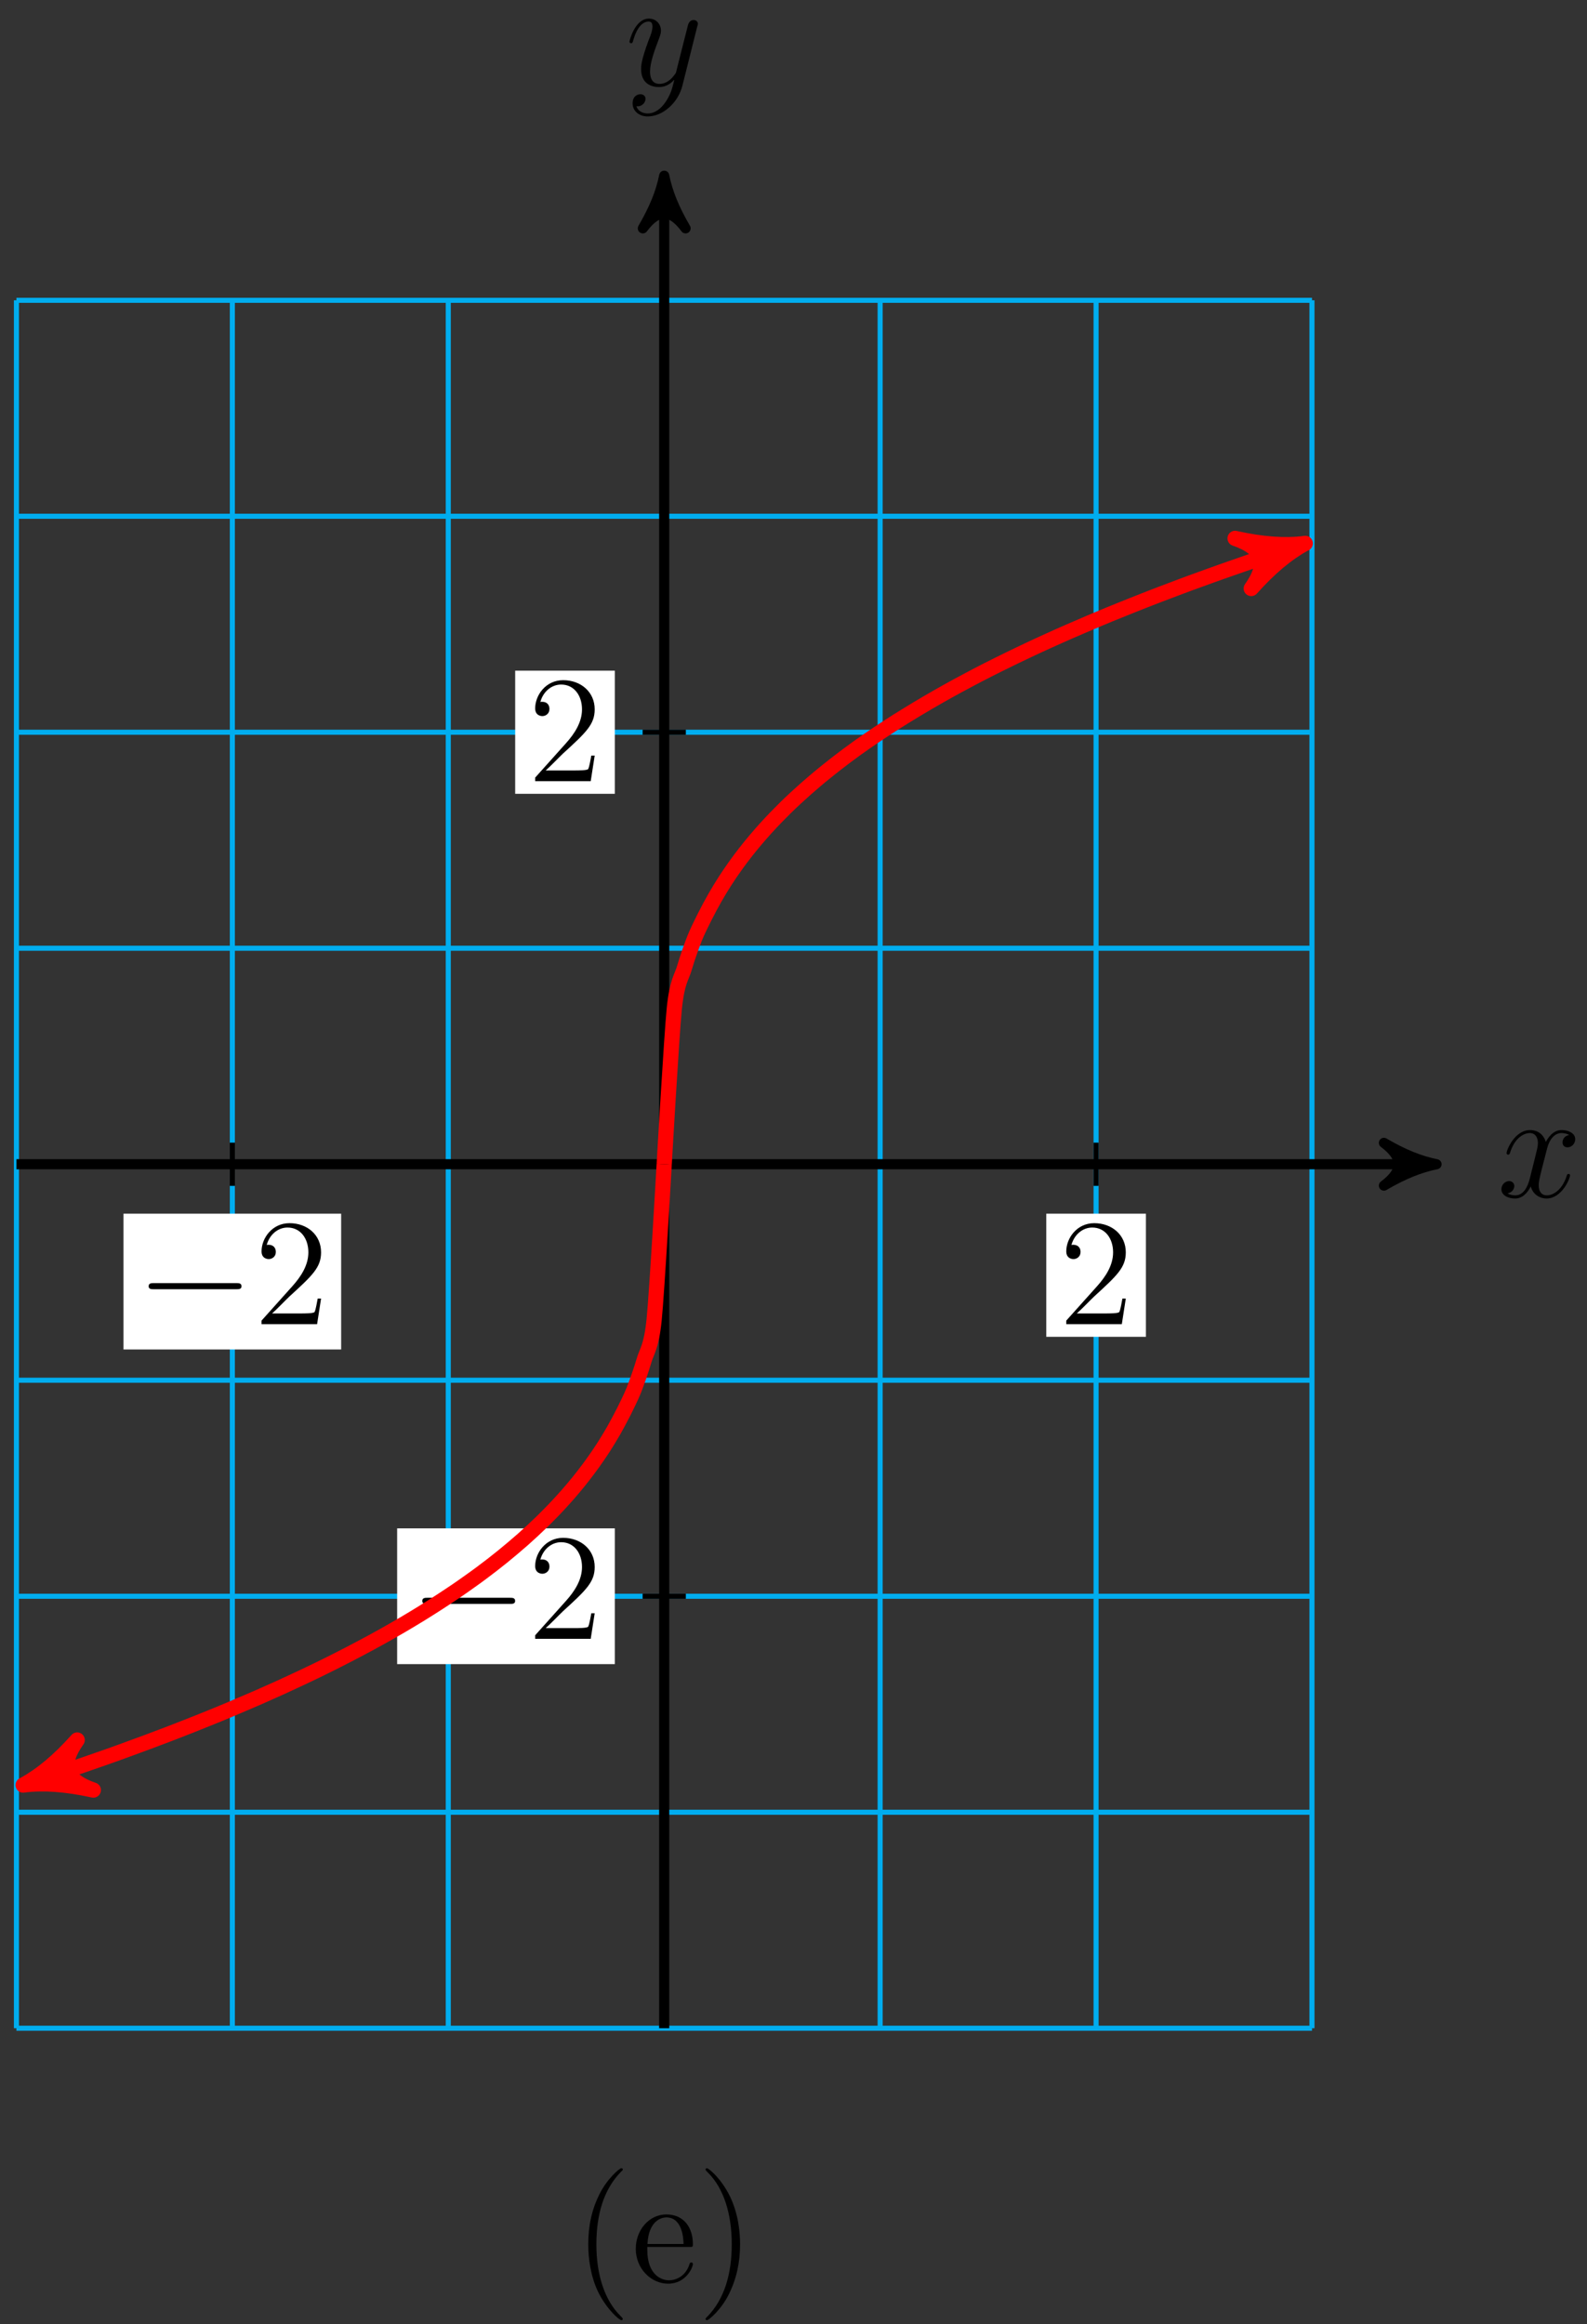 <?xml version="1.0" encoding="UTF-8"?>
<svg xmlns="http://www.w3.org/2000/svg" xmlns:xlink="http://www.w3.org/1999/xlink" width="125pt" height="183pt" viewBox="0 0 125 183" version="1.1">
<rect x="0" y="0" width="125" height="183" fill="#333333" stroke="none"/>
<defs>
<g>
<symbol overflow="visible" id="glyph0-0">
<path style="stroke:none;" d=""/>
</symbol>
<symbol overflow="visible" id="glyph0-1">
<path style="stroke:none;" d="M 5.672 -4.875 C 5.281 -4.812 5.141 -4.516 5.141 -4.297 C 5.141 -4 5.359 -3.906 5.531 -3.906 C 5.891 -3.906 6.141 -4.219 6.141 -4.547 C 6.141 -5.047 5.562 -5.266 5.062 -5.266 C 4.344 -5.266 3.938 -4.547 3.828 -4.328 C 3.547 -5.219 2.812 -5.266 2.594 -5.266 C 1.375 -5.266 0.734 -3.703 0.734 -3.438 C 0.734 -3.391 0.781 -3.328 0.859 -3.328 C 0.953 -3.328 0.984 -3.406 1 -3.453 C 1.406 -4.781 2.219 -5.031 2.562 -5.031 C 3.094 -5.031 3.203 -4.531 3.203 -4.25 C 3.203 -3.984 3.125 -3.703 2.984 -3.125 L 2.578 -1.5 C 2.406 -0.781 2.062 -0.125 1.422 -0.125 C 1.359 -0.125 1.062 -0.125 0.812 -0.281 C 1.25 -0.359 1.344 -0.719 1.344 -0.859 C 1.344 -1.094 1.156 -1.25 0.938 -1.25 C 0.641 -1.25 0.328 -0.984 0.328 -0.609 C 0.328 -0.109 0.891 0.125 1.406 0.125 C 1.984 0.125 2.391 -0.328 2.641 -0.828 C 2.828 -0.125 3.438 0.125 3.875 0.125 C 5.094 0.125 5.734 -1.453 5.734 -1.703 C 5.734 -1.766 5.688 -1.812 5.625 -1.812 C 5.516 -1.812 5.5 -1.75 5.469 -1.656 C 5.141 -0.609 4.453 -0.125 3.906 -0.125 C 3.484 -0.125 3.266 -0.438 3.266 -0.922 C 3.266 -1.188 3.312 -1.375 3.5 -2.156 L 3.922 -3.797 C 4.094 -4.5 4.5 -5.031 5.062 -5.031 C 5.078 -5.031 5.422 -5.031 5.672 -4.875 Z M 5.672 -4.875 "/>
</symbol>
<symbol overflow="visible" id="glyph0-2">
<path style="stroke:none;" d="M 3.141 1.344 C 2.828 1.797 2.359 2.203 1.766 2.203 C 1.625 2.203 1.047 2.172 0.875 1.625 C 0.906 1.641 0.969 1.641 0.984 1.641 C 1.344 1.641 1.594 1.328 1.594 1.047 C 1.594 0.781 1.359 0.688 1.188 0.688 C 0.984 0.688 0.578 0.828 0.578 1.406 C 0.578 2.016 1.094 2.438 1.766 2.438 C 2.969 2.438 4.172 1.344 4.5 0.016 L 5.672 -4.656 C 5.688 -4.703 5.719 -4.781 5.719 -4.859 C 5.719 -5.031 5.562 -5.156 5.391 -5.156 C 5.281 -5.156 5.031 -5.109 4.938 -4.75 L 4.047 -1.234 C 4 -1.016 4 -0.984 3.891 -0.859 C 3.656 -0.531 3.266 -0.125 2.688 -0.125 C 2.016 -0.125 1.953 -0.781 1.953 -1.094 C 1.953 -1.781 2.281 -2.703 2.609 -3.562 C 2.734 -3.906 2.812 -4.078 2.812 -4.312 C 2.812 -4.812 2.453 -5.266 1.859 -5.266 C 0.766 -5.266 0.328 -3.531 0.328 -3.438 C 0.328 -3.391 0.375 -3.328 0.453 -3.328 C 0.562 -3.328 0.578 -3.375 0.625 -3.547 C 0.906 -4.547 1.359 -5.031 1.828 -5.031 C 1.938 -5.031 2.141 -5.031 2.141 -4.641 C 2.141 -4.328 2.016 -3.984 1.828 -3.531 C 1.25 -1.953 1.25 -1.562 1.25 -1.281 C 1.25 -0.141 2.062 0.125 2.656 0.125 C 3 0.125 3.438 0.016 3.844 -0.438 L 3.859 -0.422 C 3.688 0.281 3.562 0.75 3.141 1.344 Z M 3.141 1.344 "/>
</symbol>
<symbol overflow="visible" id="glyph1-0">
<path style="stroke:none;" d=""/>
</symbol>
<symbol overflow="visible" id="glyph1-1">
<path style="stroke:none;" d="M 7.875 -2.75 C 8.078 -2.75 8.297 -2.75 8.297 -2.984 C 8.297 -3.234 8.078 -3.234 7.875 -3.234 L 1.406 -3.234 C 1.203 -3.234 0.984 -3.234 0.984 -2.984 C 0.984 -2.75 1.203 -2.75 1.406 -2.75 Z M 7.875 -2.75 "/>
</symbol>
<symbol overflow="visible" id="glyph2-0">
<path style="stroke:none;" d=""/>
</symbol>
<symbol overflow="visible" id="glyph2-1">
<path style="stroke:none;" d="M 5.266 -2.016 L 5 -2.016 C 4.953 -1.812 4.859 -1.141 4.75 -0.953 C 4.656 -0.844 3.984 -0.844 3.625 -0.844 L 1.406 -0.844 C 1.734 -1.125 2.469 -1.891 2.766 -2.172 C 4.594 -3.844 5.266 -4.469 5.266 -5.656 C 5.266 -7.031 4.172 -7.953 2.781 -7.953 C 1.406 -7.953 0.578 -6.766 0.578 -5.734 C 0.578 -5.125 1.109 -5.125 1.141 -5.125 C 1.406 -5.125 1.703 -5.312 1.703 -5.688 C 1.703 -6.031 1.484 -6.25 1.141 -6.25 C 1.047 -6.25 1.016 -6.25 0.984 -6.234 C 1.203 -7.047 1.859 -7.609 2.625 -7.609 C 3.641 -7.609 4.266 -6.75 4.266 -5.656 C 4.266 -4.641 3.688 -3.75 3 -2.984 L 0.578 -0.281 L 0.578 0 L 4.953 0 Z M 5.266 -2.016 "/>
</symbol>
<symbol overflow="visible" id="glyph3-0">
<path style="stroke:none;" d=""/>
</symbol>
<symbol overflow="visible" id="glyph3-1">
<path style="stroke:none;" d="M 3.891 2.906 C 3.891 2.875 3.891 2.844 3.688 2.641 C 2.484 1.438 1.812 -0.531 1.812 -2.969 C 1.812 -5.297 2.375 -7.297 3.766 -8.703 C 3.891 -8.812 3.891 -8.828 3.891 -8.875 C 3.891 -8.938 3.828 -8.969 3.781 -8.969 C 3.625 -8.969 2.641 -8.109 2.062 -6.938 C 1.453 -5.719 1.172 -4.453 1.172 -2.969 C 1.172 -1.906 1.344 -0.484 1.953 0.781 C 2.672 2.219 3.641 3 3.781 3 C 3.828 3 3.891 2.969 3.891 2.906 Z M 3.891 2.906 "/>
</symbol>
<symbol overflow="visible" id="glyph3-2">
<path style="stroke:none;" d="M 4.859 -1.422 C 4.859 -1.5 4.812 -1.547 4.734 -1.547 C 4.641 -1.547 4.609 -1.484 4.594 -1.422 C 4.281 -0.422 3.484 -0.141 2.969 -0.141 C 2.469 -0.141 1.266 -0.484 1.266 -2.547 L 1.266 -2.766 L 4.578 -2.766 C 4.844 -2.766 4.859 -2.766 4.859 -3 C 4.859 -4.203 4.219 -5.328 2.766 -5.328 C 1.406 -5.328 0.359 -4.094 0.359 -2.625 C 0.359 -1.047 1.578 0.125 2.906 0.125 C 4.328 0.125 4.859 -1.172 4.859 -1.422 Z M 4.125 -3 L 1.281 -3 C 1.375 -4.875 2.422 -5.094 2.766 -5.094 C 4.047 -5.094 4.109 -3.406 4.125 -3 Z M 4.125 -3 "/>
</symbol>
<symbol overflow="visible" id="glyph3-3">
<path style="stroke:none;" d="M 3.375 -2.969 C 3.375 -3.891 3.25 -5.359 2.578 -6.75 C 1.875 -8.188 0.891 -8.969 0.766 -8.969 C 0.719 -8.969 0.656 -8.938 0.656 -8.875 C 0.656 -8.828 0.656 -8.812 0.859 -8.609 C 2.062 -7.406 2.719 -5.422 2.719 -2.984 C 2.719 -0.672 2.156 1.328 0.781 2.734 C 0.656 2.844 0.656 2.875 0.656 2.906 C 0.656 2.969 0.719 3 0.766 3 C 0.922 3 1.906 2.141 2.484 0.969 C 3.094 -0.25 3.375 -1.547 3.375 -2.969 Z M 3.375 -2.969 "/>
</symbol>
</g>
</defs>
<g id="surface1">
<path style="fill:none;stroke-width:0.399;stroke-linecap:butt;stroke-linejoin:miter;stroke:rgb(0%,67.839%,93.729%);stroke-opacity:1;stroke-miterlimit:10;" d="M -51.024 -68.034 L 51.023 -68.034 M -51.024 -51.026 L 51.023 -51.026 M -51.024 -34.018 L 51.023 -34.018 M -51.024 -17.007 L 51.023 -17.007 M -51.024 0.001 L 51.023 0.001 M -51.024 17.009 L 51.023 17.009 M -51.024 34.017 L 51.023 34.017 M -51.024 51.025 L 51.023 51.025 M -51.024 68.029 L 51.023 68.029 M -51.024 -68.034 L -51.024 68.032 M -34.016 -68.034 L -34.016 68.032 M -17.008 -68.034 L -17.008 68.032 M -0.001 -68.034 L -0.001 68.032 M 17.007 -68.034 L 17.007 68.032 M 34.015 -68.034 L 34.015 68.032 M 51.019 -68.034 L 51.019 68.032 " transform="matrix(1,0,0,-1,52.317,91.677)"/>
<path style="fill:none;stroke-width:0.797;stroke-linecap:butt;stroke-linejoin:miter;stroke:rgb(0%,0%,0%);stroke-opacity:1;stroke-miterlimit:10;" d="M -51.024 0.001 L 59.796 0.001 " transform="matrix(1,0,0,-1,52.317,91.677)"/>
<path style="fill-rule:nonzero;fill:rgb(0%,0%,0%);fill-opacity:1;stroke-width:0.797;stroke-linecap:butt;stroke-linejoin:round;stroke:rgb(0%,0%,0%);stroke-opacity:1;stroke-miterlimit:10;" d="M 1.036 0.001 C -0.261 0.259 -1.554 0.779 -3.108 1.685 C -1.554 0.517 -1.554 -0.518 -3.108 -1.682 C -1.554 -0.776 -0.261 -0.261 1.036 0.001 Z M 1.036 0.001 " transform="matrix(1,0,0,-1,112.112,91.677)"/>
<g style="fill:rgb(0%,0%,0%);fill-opacity:1;">
  <use xlink:href="#glyph0-1" x="117.93" y="94.251"/>
</g>
<path style="fill:none;stroke-width:0.797;stroke-linecap:butt;stroke-linejoin:miter;stroke:rgb(0%,0%,0%);stroke-opacity:1;stroke-miterlimit:10;" d="M -0.001 -68.034 L -0.001 76.802 " transform="matrix(1,0,0,-1,52.317,91.677)"/>
<path style="fill-rule:nonzero;fill:rgb(0%,0%,0%);fill-opacity:1;stroke-width:0.797;stroke-linecap:butt;stroke-linejoin:round;stroke:rgb(0%,0%,0%);stroke-opacity:1;stroke-miterlimit:10;" d="M 1.038 0.001 C -0.259 0.258 -1.552 0.778 -3.107 1.684 C -1.552 0.516 -1.552 -0.519 -3.107 -1.683 C -1.552 -0.777 -0.259 -0.257 1.038 0.001 Z M 1.038 0.001 " transform="matrix(0,-1,-1,0,52.317,14.874)"/>
<g style="fill:rgb(0%,0%,0%);fill-opacity:1;">
  <use xlink:href="#glyph0-2" x="49.249" y="6.731"/>
</g>
<path style="fill:none;stroke-width:0.399;stroke-linecap:butt;stroke-linejoin:miter;stroke:rgb(0%,0%,0%);stroke-opacity:1;stroke-miterlimit:10;" d="M -34.016 1.7 L -34.016 -1.702 " transform="matrix(1,0,0,-1,52.317,91.677)"/>
<path style=" stroke:none;fill-rule:nonzero;fill:rgb(100%,100%,100%);fill-opacity:1;" d="M 9.727 106.262 L 26.871 106.262 L 26.871 95.57 L 9.727 95.57 Z M 9.727 106.262 "/>
<g style="fill:rgb(0%,0%,0%);fill-opacity:1;">
  <use xlink:href="#glyph1-1" x="10.725" y="104.27"/>
</g>
<g style="fill:rgb(0%,0%,0%);fill-opacity:1;">
  <use xlink:href="#glyph2-1" x="20.023" y="104.27"/>
</g>
<path style="fill:none;stroke-width:0.399;stroke-linecap:butt;stroke-linejoin:miter;stroke:rgb(0%,0%,0%);stroke-opacity:1;stroke-miterlimit:10;" d="M 34.015 1.7 L 34.015 -1.702 " transform="matrix(1,0,0,-1,52.317,91.677)"/>
<path style=" stroke:none;fill-rule:nonzero;fill:rgb(100%,100%,100%);fill-opacity:1;" d="M 82.41 105.266 L 90.258 105.266 L 90.258 95.57 L 82.41 95.57 Z M 82.41 105.266 "/>
<g style="fill:rgb(0%,0%,0%);fill-opacity:1;">
  <use xlink:href="#glyph2-1" x="83.407" y="104.27"/>
</g>
<path style="fill:none;stroke-width:0.399;stroke-linecap:butt;stroke-linejoin:miter;stroke:rgb(0%,0%,0%);stroke-opacity:1;stroke-miterlimit:10;" d="M 1.703 -34.018 L -1.7 -34.018 " transform="matrix(1,0,0,-1,52.317,91.677)"/>
<path style=" stroke:none;fill-rule:nonzero;fill:rgb(100%,100%,100%);fill-opacity:1;" d="M 31.281 131.039 L 48.426 131.039 L 48.426 120.348 L 31.281 120.348 Z M 31.281 131.039 "/>
<g style="fill:rgb(0%,0%,0%);fill-opacity:1;">
  <use xlink:href="#glyph1-1" x="32.277" y="129.048"/>
</g>
<g style="fill:rgb(0%,0%,0%);fill-opacity:1;">
  <use xlink:href="#glyph2-1" x="41.575" y="129.048"/>
</g>
<path style="fill:none;stroke-width:0.399;stroke-linecap:butt;stroke-linejoin:miter;stroke:rgb(0%,0%,0%);stroke-opacity:1;stroke-miterlimit:10;" d="M 1.703 34.017 L -1.7 34.017 " transform="matrix(1,0,0,-1,52.317,91.677)"/>
<path style=" stroke:none;fill-rule:nonzero;fill:rgb(100%,100%,100%);fill-opacity:1;" d="M 40.578 62.508 L 48.426 62.508 L 48.426 52.812 L 40.578 52.812 Z M 40.578 62.508 "/>
<g style="fill:rgb(0%,0%,0%);fill-opacity:1;">
  <use xlink:href="#glyph2-1" x="41.575" y="61.513"/>
</g>
<path style="fill:none;stroke-width:1.196;stroke-linecap:butt;stroke-linejoin:miter;stroke:rgb(100%,0%,0%);stroke-opacity:1;stroke-miterlimit:10;" d="M -0.001 0.001 C -0.001 0.001 0.578 10.13 0.796 12.275 C 1.019 14.423 1.374 14.704 1.593 15.466 C 1.816 16.232 2.171 17.228 2.39 17.782 C 2.613 18.341 2.968 19.044 3.191 19.489 C 3.41 19.931 3.765 20.591 3.988 20.978 C 4.206 21.368 4.562 21.947 4.785 22.294 C 5.003 22.638 5.359 23.157 5.581 23.466 C 5.8 23.779 6.156 24.251 6.378 24.536 C 6.601 24.822 6.953 25.255 7.175 25.517 C 7.398 25.782 7.753 26.185 7.972 26.431 C 8.195 26.677 8.55 27.056 8.769 27.282 C 8.992 27.513 9.347 27.872 9.566 28.087 C 9.788 28.306 10.144 28.642 10.363 28.845 C 10.585 29.052 10.941 29.372 11.163 29.568 C 11.382 29.763 11.738 30.068 11.96 30.255 C 12.179 30.443 12.535 30.732 12.757 30.911 C 12.976 31.091 13.331 31.372 13.554 31.544 C 13.773 31.716 14.128 31.986 14.351 32.15 C 14.574 32.314 14.925 32.575 15.148 32.736 C 15.37 32.896 15.722 33.142 15.945 33.298 C 16.167 33.45 16.523 33.693 16.742 33.841 C 16.964 33.989 17.32 34.224 17.538 34.364 C 17.761 34.509 18.117 34.739 18.335 34.88 C 18.558 35.021 18.913 35.239 19.136 35.376 C 19.355 35.513 19.71 35.728 19.933 35.861 C 20.152 35.993 20.507 36.204 20.73 36.333 C 20.949 36.462 21.304 36.669 21.527 36.794 C 21.745 36.919 22.101 37.122 22.324 37.243 C 22.546 37.368 22.898 37.56 23.12 37.681 C 23.343 37.802 23.695 37.989 23.917 38.107 C 24.14 38.224 24.495 38.411 24.714 38.529 C 24.937 38.642 25.292 38.825 25.511 38.939 C 25.734 39.048 26.089 39.228 26.308 39.337 C 26.531 39.45 26.886 39.622 27.109 39.732 C 27.328 39.841 27.683 40.013 27.906 40.118 C 28.124 40.224 28.48 40.392 28.703 40.497 C 28.921 40.599 29.277 40.763 29.499 40.868 C 29.718 40.97 30.074 41.134 30.296 41.232 C 30.519 41.333 30.87 41.493 31.093 41.591 C 31.316 41.689 31.667 41.845 31.89 41.943 C 32.113 42.04 32.468 42.193 32.687 42.286 C 32.91 42.384 33.265 42.532 33.484 42.63 C 33.706 42.724 34.062 42.876 34.281 42.966 C 34.503 43.06 34.859 43.208 35.081 43.298 C 35.3 43.388 35.656 43.536 35.878 43.622 C 36.097 43.712 36.453 43.857 36.675 43.943 C 36.894 44.032 37.249 44.173 37.472 44.259 C 37.691 44.349 38.046 44.486 38.269 44.572 C 38.492 44.657 38.843 44.794 39.066 44.88 C 39.288 44.966 39.64 45.099 39.863 45.181 C 40.085 45.267 40.441 45.4 40.66 45.482 C 40.882 45.564 41.238 45.697 41.456 45.779 C 41.679 45.861 42.035 45.989 42.253 46.068 C 42.476 46.15 42.831 46.279 43.05 46.357 C 43.273 46.435 43.628 46.564 43.851 46.642 C 44.07 46.72 44.425 46.845 44.648 46.923 C 44.867 47.001 45.222 47.122 45.445 47.2 C 45.663 47.275 46.019 47.4 46.242 47.474 C 46.464 47.548 46.816 47.669 47.038 47.747 C 47.261 47.822 47.613 47.939 47.835 48.013 C 48.058 48.087 48.413 48.204 48.632 48.279 C 48.855 48.353 49.21 48.47 49.429 48.54 C 49.652 48.614 50.007 48.728 50.226 48.802 C 50.449 48.872 51.023 49.06 49.242 48.482 " transform="matrix(1,0,0,-1,52.317,91.677)"/>
<path style="fill-rule:nonzero;fill:rgb(100%,0%,0%);fill-opacity:1;stroke-width:1.196;stroke-linecap:butt;stroke-linejoin:round;stroke:rgb(100%,0%,0%);stroke-opacity:1;stroke-miterlimit:10;" d="M 1.276 0.001 C -0.32 0.319 -1.913 0.956 -3.826 2.074 C -1.913 0.636 -1.913 -0.637 -3.825 -2.072 C -1.914 -0.957 -0.317 -0.318 1.276 0.001 Z M 1.276 0.001 " transform="matrix(0.952,-0.307,-0.307,-0.952,101.559,43.194)"/>
<path style="fill:none;stroke-width:1.196;stroke-linecap:butt;stroke-linejoin:miter;stroke:rgb(100%,0%,0%);stroke-opacity:1;stroke-miterlimit:10;" d="M -0.001 0.001 C -0.001 0.001 -0.575 -10.132 -0.797 -12.276 C -1.02 -14.421 -1.372 -14.702 -1.594 -15.468 C -1.817 -16.233 -2.172 -17.225 -2.391 -17.784 C -2.614 -18.343 -2.969 -19.046 -3.188 -19.491 C -3.411 -19.932 -3.766 -20.589 -3.985 -20.979 C -4.208 -21.37 -4.563 -21.948 -4.782 -22.292 C -5.005 -22.639 -5.36 -23.155 -5.583 -23.468 C -5.801 -23.776 -6.157 -24.249 -6.38 -24.534 C -6.598 -24.819 -6.954 -25.257 -7.176 -25.518 C -7.395 -25.78 -7.751 -26.186 -7.973 -26.428 C -8.192 -26.675 -8.547 -27.053 -8.77 -27.284 C -8.993 -27.514 -9.344 -27.87 -9.567 -28.089 C -9.79 -28.303 -10.141 -28.639 -10.364 -28.846 C -10.587 -29.05 -10.942 -29.37 -11.161 -29.569 C -11.383 -29.764 -11.739 -30.069 -11.958 -30.253 C -12.18 -30.44 -12.536 -30.733 -12.755 -30.913 C -12.977 -31.089 -13.333 -31.374 -13.555 -31.546 C -13.774 -31.718 -14.13 -31.983 -14.352 -32.151 C -14.571 -32.315 -14.926 -32.577 -15.149 -32.733 C -15.368 -32.893 -15.723 -33.143 -15.946 -33.296 C -16.165 -33.452 -16.52 -33.69 -16.743 -33.839 C -16.965 -33.987 -17.317 -34.221 -17.54 -34.366 C -17.762 -34.511 -18.114 -34.737 -18.337 -34.878 C -18.559 -35.018 -18.915 -35.241 -19.133 -35.378 C -19.356 -35.514 -19.712 -35.729 -19.93 -35.862 C -20.153 -35.995 -20.508 -36.206 -20.727 -36.335 C -20.95 -36.464 -21.305 -36.667 -21.528 -36.796 C -21.747 -36.921 -22.102 -37.12 -22.325 -37.245 C -22.544 -37.366 -22.899 -37.561 -23.122 -37.682 C -23.34 -37.8 -23.696 -37.991 -23.919 -38.108 C -24.137 -38.225 -24.493 -38.413 -24.715 -38.526 C -24.938 -38.643 -25.29 -38.823 -25.512 -38.936 C -25.735 -39.05 -26.087 -39.229 -26.309 -39.339 C -26.532 -39.448 -26.887 -39.624 -27.106 -39.733 C -27.329 -39.839 -27.684 -40.011 -27.903 -40.116 C -28.126 -40.225 -28.481 -40.393 -28.7 -40.495 C -28.922 -40.6 -29.278 -40.764 -29.501 -40.866 C -29.719 -40.968 -30.075 -41.132 -30.297 -41.233 C -30.516 -41.335 -30.872 -41.491 -31.094 -41.589 C -31.313 -41.69 -31.669 -41.846 -31.891 -41.944 C -32.11 -42.038 -32.465 -42.194 -32.688 -42.288 C -32.911 -42.382 -33.262 -42.534 -33.485 -42.628 C -33.708 -42.721 -34.059 -42.874 -34.282 -42.968 C -34.505 -43.061 -34.86 -43.206 -35.079 -43.3 C -35.301 -43.389 -35.657 -43.534 -35.876 -43.624 C -36.098 -43.714 -36.454 -43.854 -36.672 -43.944 C -36.895 -44.034 -37.251 -44.175 -37.473 -44.261 C -37.692 -44.346 -38.047 -44.487 -38.27 -44.573 C -38.489 -44.659 -38.844 -44.796 -39.067 -44.882 C -39.286 -44.964 -39.641 -45.1 -39.864 -45.182 C -40.083 -45.268 -40.438 -45.401 -40.661 -45.483 C -40.883 -45.565 -41.235 -45.694 -41.458 -45.776 C -41.68 -45.858 -42.032 -45.987 -42.255 -46.069 C -42.477 -46.151 -42.833 -46.276 -43.051 -46.358 C -43.274 -46.436 -43.63 -46.561 -43.848 -46.643 C -44.071 -46.721 -44.426 -46.846 -44.645 -46.921 C -44.868 -46.999 -45.223 -47.124 -45.442 -47.198 C -45.665 -47.276 -46.02 -47.397 -46.243 -47.475 C -46.462 -47.55 -46.817 -47.671 -47.04 -47.745 C -47.258 -47.819 -47.614 -47.94 -47.837 -48.014 C -48.055 -48.089 -48.411 -48.206 -48.633 -48.276 C -48.856 -48.35 -49.208 -48.468 -49.43 -48.542 C -49.653 -48.612 -50.005 -48.729 -50.227 -48.8 C -50.45 -48.874 -51.024 -49.057 -49.243 -48.483 " transform="matrix(1,0,0,-1,52.317,91.677)"/>
<path style="fill-rule:nonzero;fill:rgb(100%,0%,0%);fill-opacity:1;stroke-width:1.196;stroke-linecap:butt;stroke-linejoin:round;stroke:rgb(100%,0%,0%);stroke-opacity:1;stroke-miterlimit:10;" d="M 1.277 -0.001 C -0.319 0.32 -1.911 0.957 -3.826 2.071 C -1.912 0.637 -1.913 -0.639 -3.824 -2.071 C -1.912 -0.956 -0.32 -0.32 1.277 -0.001 Z M 1.277 -0.001 " transform="matrix(-0.952,0.307,0.307,0.952,3.075,140.16)"/>
<g style="fill:rgb(0%,0%,0%);fill-opacity:1;">
  <use xlink:href="#glyph3-1" x="45.162" y="179.701"/>
  <use xlink:href="#glyph3-2" x="49.717" y="179.701"/>
  <use xlink:href="#glyph3-3" x="54.917" y="179.701"/>
</g>
</g>
</svg>
